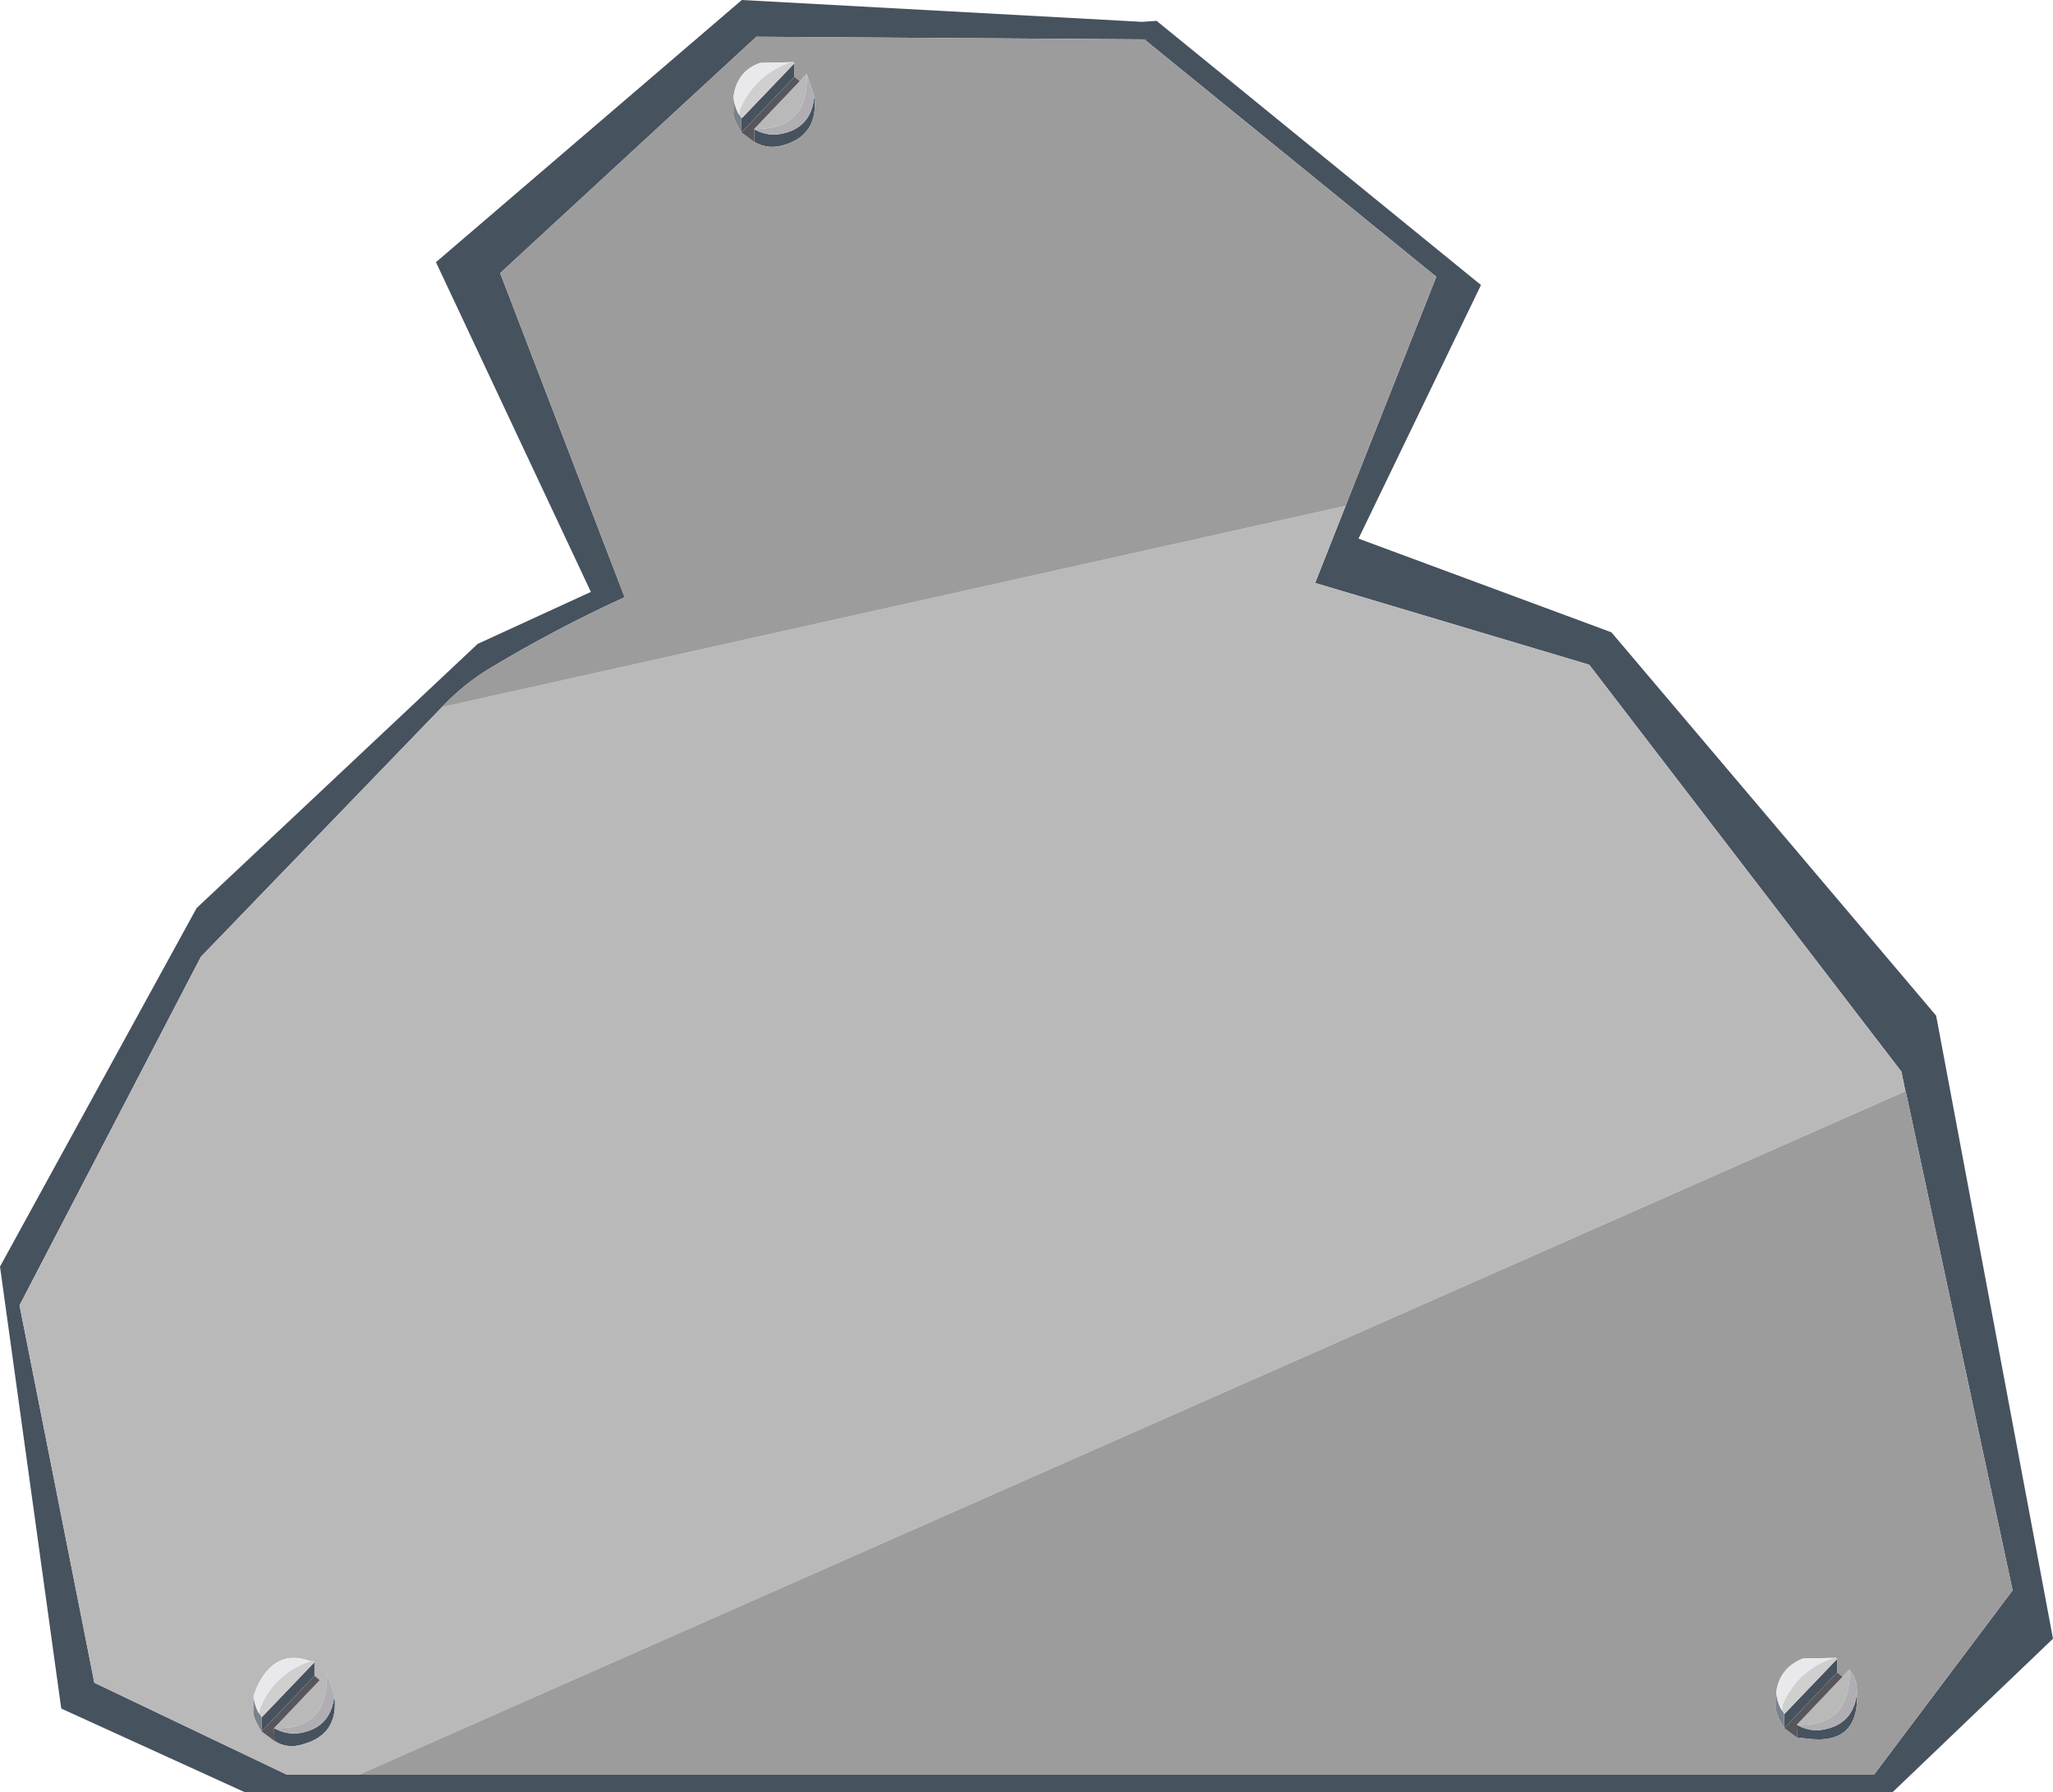 <?xml version="1.0" encoding="UTF-8" standalone="no"?>
<svg xmlns:xlink="http://www.w3.org/1999/xlink" height="270.7px" width="310.1px" xmlns="http://www.w3.org/2000/svg">
  <g transform="matrix(1.0, 0.0, 0.0, 1.0, 0.0, 0.0)">
    <path d="M174.7 3.15 L223.7 43.05 205.2 81.35 243.4 95.5 292.45 153.4 310.1 247.5 285.85 270.7 37.0 270.7 9.25 258.05 0.0 191.3 29.7 137.15 72.15 97.25 89.25 89.4 65.85 39.6 112.05 0.0 172.5 3.3 174.7 3.15 M66.75 106.8 L30.35 144.5 2.95 197.15 14.25 254.15 43.25 268.0 54.25 268.0 287.8 164.8 287.2 161.85 240.05 100.4 198.65 88.05 203.25 76.4 216.95 41.8 172.85 5.95 114.25 5.55 75.55 41.25 94.35 90.2 Q83.85 95.0 74.05 100.9 70.05 103.3 66.75 106.8 M123.0 14.55 Q123.7 20.45 118.25 21.95 116.0 22.6 113.95 21.45 L113.9 19.5 Q115.3 20.3 117.0 20.35 122.5 19.85 123.0 14.55 M120.0 9.55 L120.0 11.6 112.0 20.0 112.0 17.85 112.05 17.85 120.0 9.55 M47.5 251.05 L47.5 253.1 39.5 261.5 39.5 259.35 39.55 259.35 47.5 251.05 M50.5 256.05 Q51.25 261.95 45.75 263.45 43.4 264.2 41.45 262.95 L41.4 261.0 Q42.8 261.8 44.5 261.85 50.0 261.35 50.5 256.05 M271.4 260.5 Q272.8 261.3 274.5 261.35 280.0 260.85 280.5 255.55 280.9 263.65 272.95 262.6 L271.45 262.45 271.4 260.5 M277.5 250.55 L277.5 252.6 269.5 261.0 269.5 258.85 269.55 258.85 277.5 250.55 M283.05 268.05 L304.0 240.2 287.85 164.8 54.25 268.05 283.05 268.05" fill="#47525f" fill-rule="evenodd" stroke="none"/>
    <path d="M203.25 76.4 L198.65 88.05 240.05 100.4 287.2 161.85 287.8 164.8 54.25 268.0 43.25 268.0 14.25 254.15 2.95 197.15 30.35 144.5 66.75 106.8 203.25 76.4 M120.8 12.25 L121.85 11.15 Q122.25 19.45 114.15 19.5 L113.9 19.5 120.8 12.25 M46.9 250.9 Q41.65 248.95 38.9 254.6 L38.3 256.1 38.3 258.45 Q38.1 259.2 39.5 261.5 L41.45 262.95 Q43.4 264.2 45.75 263.45 51.25 261.95 50.5 256.05 L49.35 252.65 49.4 253.3 Q49.3 261.35 41.4 261.0 L48.3 253.75 47.5 253.1 47.5 251.05 47.15 250.8 46.9 250.9 M39.25 258.0 L39.3 257.9 39.25 258.05 39.25 258.0 M39.5 259.3 L39.55 259.35 39.5 259.35 39.5 259.3 M279.35 252.15 L279.4 252.95 Q279.15 260.85 271.4 260.5 L278.3 253.25 279.35 252.15" fill="#bab9ba" fill-rule="evenodd" stroke="none"/>
    <path d="M66.75 106.8 Q70.05 103.3 74.05 100.9 83.85 95.0 94.35 90.2 L75.55 41.25 114.25 5.55 172.85 5.95 216.95 41.8 203.25 76.4 66.75 106.8 M123.0 14.55 L121.85 11.15 120.8 12.25 120.0 11.6 120.0 9.55 119.65 9.3 119.4 9.4 114.8 9.5 Q111.3 10.75 110.8 14.6 L110.8 16.95 Q110.6 17.7 112.0 20.0 L113.95 21.45 Q116.0 22.6 118.25 21.95 123.7 20.45 123.0 14.55 M111.8 16.35 L111.75 16.55 111.75 16.5 111.8 16.35 M112.0 17.8 L112.05 17.85 112.0 17.85 112.0 17.8 M279.35 252.15 L278.3 253.25 277.5 252.6 277.5 250.55 277.15 250.3 276.9 250.4 272.3 250.5 Q268.8 251.9 268.3 255.6 L268.3 257.95 Q268.1 258.7 269.5 261.0 L271.45 262.45 272.95 262.6 Q280.9 263.65 280.5 255.55 L280.5 255.3 Q280.45 253.5 279.35 252.15 M269.55 258.85 L269.5 258.85 269.5 258.8 269.55 258.85 M269.3 257.35 L269.25 257.55 269.25 257.5 269.3 257.35 M283.05 268.05 L54.25 268.05 287.85 164.8 304.0 240.2 283.05 268.05" fill="#9c9c9c" fill-rule="evenodd" stroke="none"/>
    <path d="M113.95 21.45 L112.0 20.0 120.0 11.6 120.8 12.25 113.9 19.5 113.95 21.45 M47.5 253.1 L48.3 253.75 41.4 261.0 41.45 262.95 39.5 261.5 47.5 253.1 M278.3 253.25 L271.4 260.5 271.45 262.45 269.5 261.0 277.5 252.6 278.3 253.25" fill="#57565b" fill-rule="evenodd" stroke="none"/>
    <path d="M112.0 20.0 Q110.6 17.7 110.8 16.95 L110.8 14.6 Q110.9 16.05 111.65 17.35 L111.75 16.5 111.75 16.55 111.7 17.35 112.0 17.8 112.0 17.85 112.0 20.0 M39.5 261.5 Q38.1 259.2 38.3 258.45 L38.3 256.1 Q38.4 257.55 39.15 258.85 L39.25 258.0 39.25 258.05 39.2 258.85 39.5 259.3 39.5 259.35 39.5 261.5 M269.5 258.85 L269.5 261.0 Q268.1 258.7 268.3 257.95 L268.3 255.6 Q268.4 257.05 269.15 258.35 L269.25 257.5 269.25 257.55 269.2 258.35 269.5 258.8 269.5 258.85" fill="#79818b" fill-rule="evenodd" stroke="none"/>
    <path d="M119.4 9.4 L119.65 9.3 120.0 9.55 112.05 17.85 112.0 17.8 111.7 17.35 111.75 16.55 111.8 16.35 112.3 15.35 Q114.75 11.0 119.4 9.4 M46.9 250.9 L47.15 250.8 47.5 251.05 39.55 259.35 39.5 259.3 39.2 258.85 39.25 258.05 39.3 257.9 39.8 256.85 Q42.1 252.5 46.9 250.9 M277.5 250.55 L269.55 258.85 269.5 258.8 269.2 258.35 269.25 257.55 269.3 257.35 Q271.35 252.65 276.1 250.7 L276.9 250.4 277.15 250.3 277.5 250.55" fill="#d0cfd0" fill-rule="evenodd" stroke="none"/>
    <path d="M110.8 14.6 Q111.3 10.75 114.8 9.5 L119.4 9.4 Q114.75 11.0 112.3 15.35 L111.8 16.35 111.75 16.5 111.65 17.35 Q110.9 16.05 110.8 14.6 M38.3 256.1 L38.9 254.6 Q41.65 248.95 46.9 250.9 42.1 252.5 39.8 256.85 L39.3 257.9 39.25 258.0 39.15 258.85 Q38.4 257.55 38.3 256.1 M276.9 250.4 L276.1 250.7 Q271.35 252.65 269.3 257.35 L269.25 257.5 269.15 258.35 Q268.4 257.05 268.3 255.6 268.8 251.9 272.3 250.5 L276.9 250.4" fill="#e9e9eb" fill-rule="evenodd" stroke="none"/>
    <path d="M121.85 11.15 L123.0 14.55 Q122.5 19.85 117.0 20.35 115.3 20.3 113.9 19.5 L114.15 19.5 Q122.25 19.45 121.85 11.15 M41.4 261.0 Q49.3 261.35 49.4 253.3 L49.35 252.65 50.5 256.05 Q50.0 261.35 44.5 261.85 42.8 261.8 41.4 261.0 M271.4 260.5 Q279.15 260.85 279.4 252.95 L279.35 252.15 Q280.45 253.5 280.5 255.3 L280.5 255.55 Q280.0 260.85 274.5 261.35 272.8 261.3 271.4 260.5" fill="#b0aeb3" fill-rule="evenodd" stroke="none"/>
  </g>
</svg>
